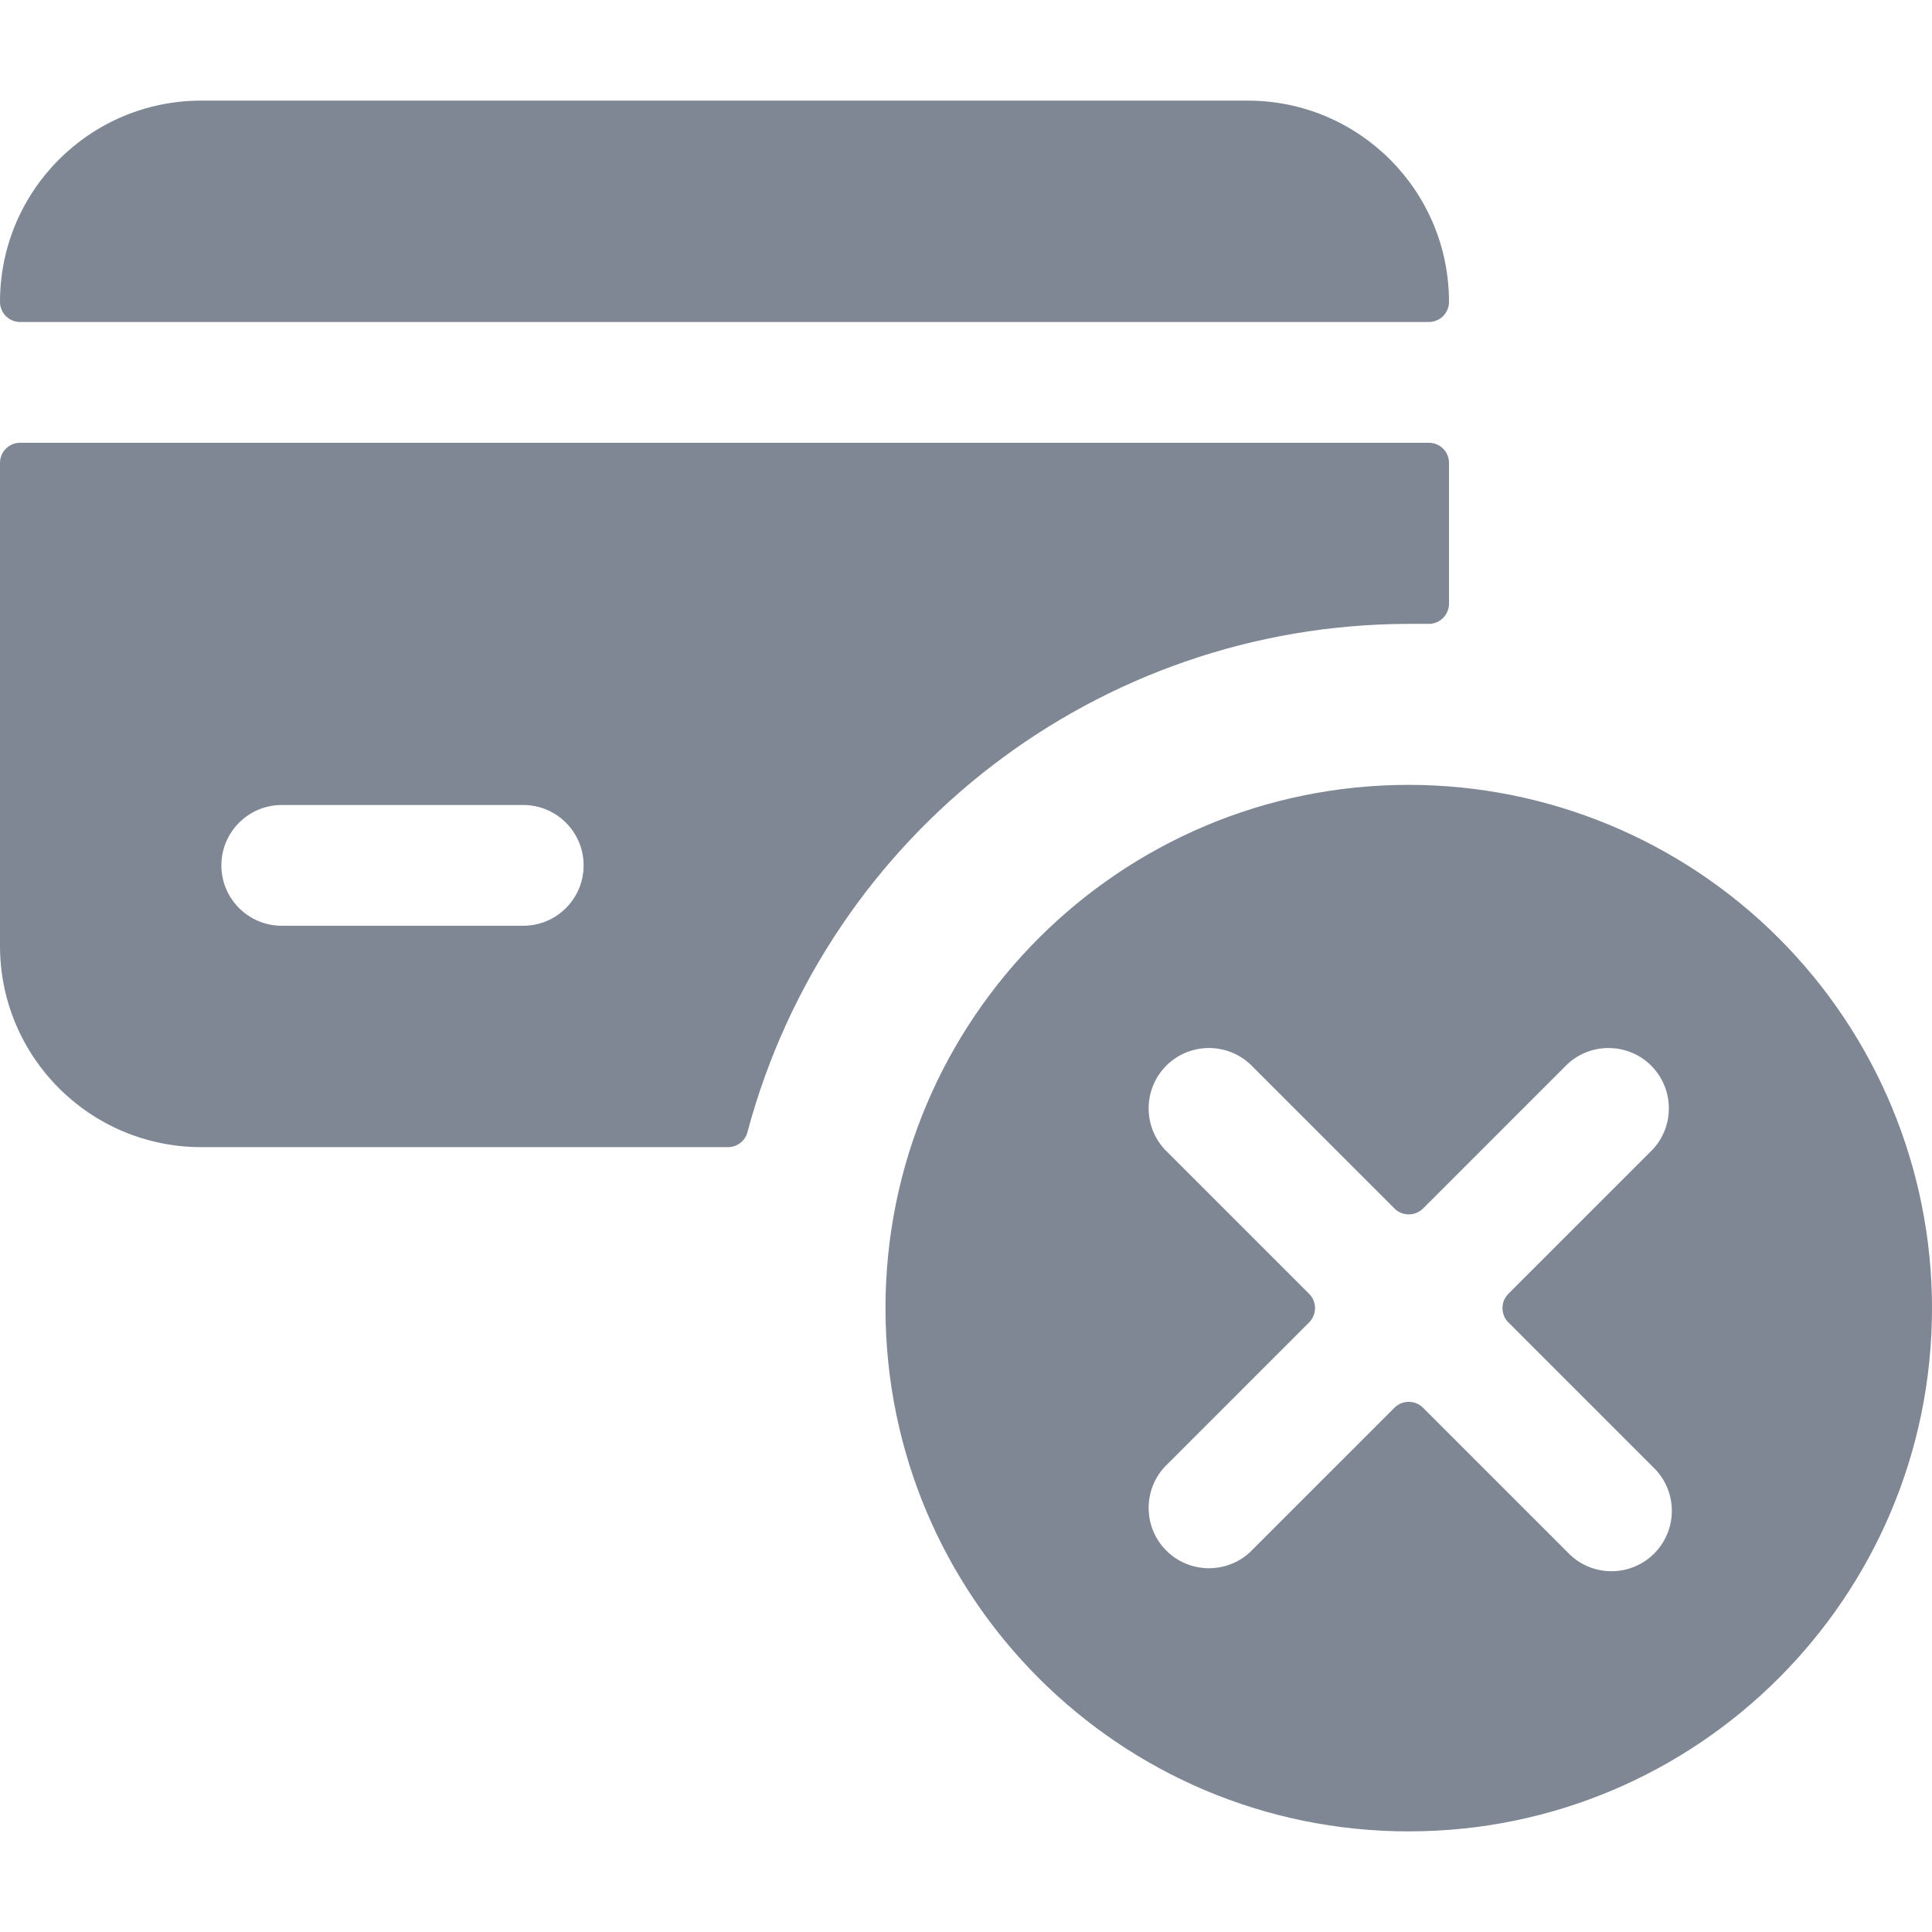<svg width="24" height="24" viewBox="0 0 24 24" fill="none" xmlns="http://www.w3.org/2000/svg">
<path d="M17.75 4C17.888 4 18 3.888 18 3.75C18 2.369 16.881 1.25 15.5 1.25H2.5C1.119 1.25 0 2.369 0 3.75C0 3.816 0.026 3.88 0.073 3.927C0.12 3.974 0.184 4 0.25 4H17.75Z" fill="#7F8794"/>
<path fill-rule="evenodd" clip-rule="evenodd" d="M17.743 7.75H17.5C13.649 7.755 10.28 10.344 9.285 14.064C9.256 14.174 9.157 14.25 9.044 14.25H2.5C1.119 14.25 0 13.131 0 11.75V5.75C0 5.612 0.112 5.5 0.25 5.5H17.75C17.888 5.5 18 5.612 18 5.75V7.5C18 7.567 17.972 7.632 17.924 7.679C17.876 7.726 17.81 7.752 17.743 7.75ZM6.5 10H3.5C3.086 10 2.75 10.336 2.75 10.75C2.75 11.164 3.086 11.5 3.5 11.5H6.5C6.914 11.5 7.25 11.164 7.25 10.75C7.25 10.336 6.914 10 6.5 10Z" fill="#7F8794"/>
<path fill-rule="evenodd" clip-rule="evenodd" d="M11 16.25C11 12.66 13.91 9.75 17.5 9.75C19.224 9.75 20.877 10.435 22.096 11.654C23.315 12.873 24 14.526 24 16.25C24 19.84 21.09 22.75 17.5 22.75C13.91 22.75 11 19.84 11 16.25ZM20.745 18.954C20.813 18.689 20.731 18.407 20.53 18.22L18.737 16.427C18.64 16.329 18.64 16.171 18.737 16.073L20.53 14.28C20.805 13.985 20.797 13.524 20.512 13.238C20.226 12.953 19.765 12.945 19.47 13.22L17.677 15.013C17.579 15.11 17.421 15.11 17.323 15.013L15.53 13.22C15.235 12.945 14.774 12.953 14.488 13.238C14.203 13.524 14.195 13.985 14.47 14.28L16.263 16.073C16.36 16.171 16.36 16.329 16.263 16.427L14.47 18.22C14.195 18.515 14.203 18.976 14.488 19.262C14.774 19.547 15.235 19.555 15.53 19.28L17.323 17.487C17.421 17.39 17.579 17.39 17.677 17.487L19.47 19.28C19.657 19.481 19.939 19.563 20.204 19.495C20.47 19.427 20.677 19.22 20.745 18.954Z" fill="#7F8794"/>
</svg>

